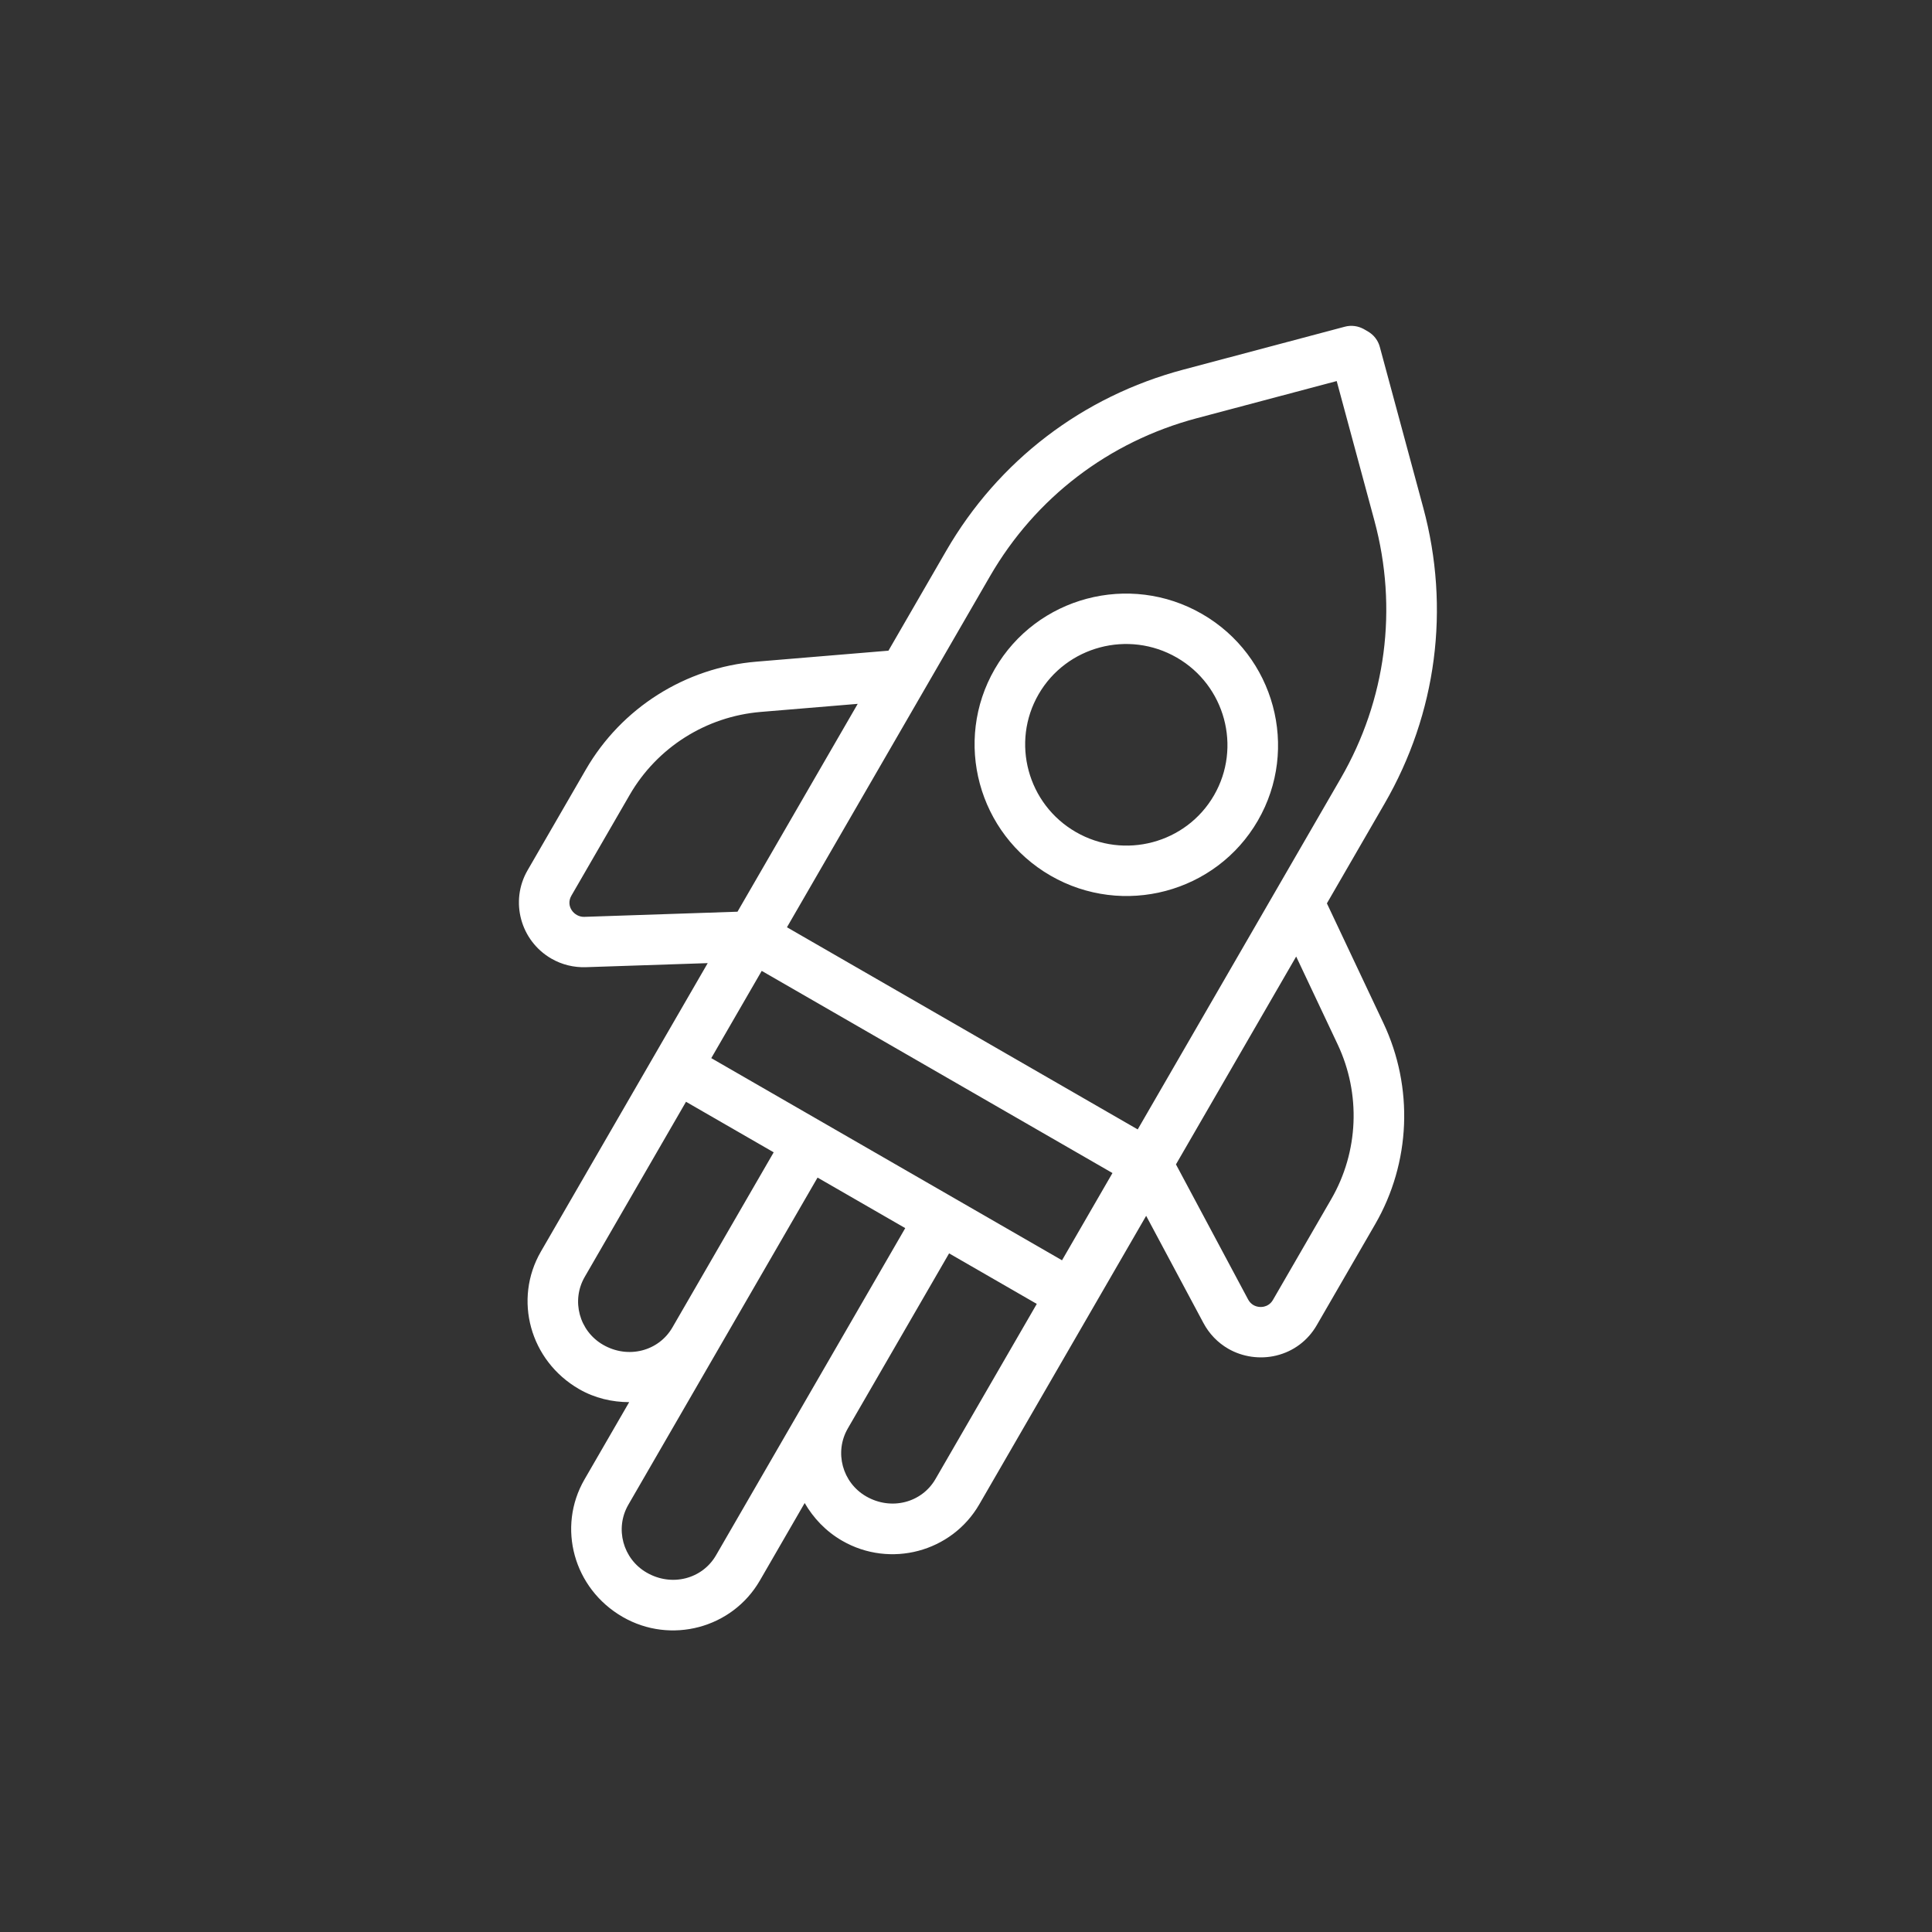 <?xml version="1.0" encoding="utf-8"?>
<!-- Generator: Adobe Illustrator 17.0.0, SVG Export Plug-In . SVG Version: 6.00 Build 0)  -->
<!DOCTYPE svg PUBLIC "-//W3C//DTD SVG 1.1//EN" "http://www.w3.org/Graphics/SVG/1.1/DTD/svg11.dtd">
<svg version="1.1" id="Layer_1" xmlns="http://www.w3.org/2000/svg" xmlns:xlink="http://www.w3.org/1999/xlink" x="0px" y="0px"
	 width="80px" height="80px" viewBox="0 0 80 80" enable-background="new 0 0 80 80" xml:space="preserve">
<rect x="0" y="0" width="80" height="80" fill="#333333" stroke="none"/>
<path fill="#FFFFFF" d="M52.845,56.131c-0.67,0.162-1.394,0.059-1.988-0.284c-0.432-0.249-0.787-0.617-1.025-1.064l-2.372-4.438
	l-2.192,3.79l-4.717,8.156c-1.143,1.977-3.691,2.654-5.679,1.508c-0.678-0.391-1.191-0.94-1.552-1.562l-1.856,3.21
	c-1.143,1.976-3.691,2.653-5.678,1.508c-2.042-1.177-2.727-3.718-1.584-5.694l1.851-3.201c-0.705-0.002-1.419-0.163-2.072-0.539
	c-2.042-1.177-2.728-3.717-1.585-5.694l4.717-8.156l2.192-3.79l-5.037,0.168c-0.506,0.018-1.002-0.104-1.434-0.353
	c-1.285-0.74-1.728-2.381-0.989-3.658l2.415-4.175c1.476-2.551,4.116-4.221,7.063-4.465l5.466-0.455l2.389-4.131
	c2.158-3.732,5.648-6.399,9.829-7.509l6.68-1.775c0.268-0.072,0.554-0.033,0.795,0.105l0.163,0.094
	c0.241,0.139,0.416,0.366,0.489,0.634l1.8,6.662c1.126,4.169,0.558,8.52-1.601,12.252l-2.389,4.131l2.338,4.953
	c1.262,2.669,1.134,5.787-0.342,8.338l-2.415,4.175C54.156,55.512,53.559,55.959,52.845,56.131z M35.516,29.145l-4.012,0.334
	c-2.265,0.188-4.294,1.471-5.428,3.432l-2.415,4.175c-0.251,0.432,0.11,0.89,0.531,0.879l6.346-0.213L35.516,29.145z M26.018,62.308
	c-0.567,0.981-0.227,2.242,0.759,2.81c1.04,0.6,2.305,0.264,2.872-0.717l3.641-6.295l4.194-7.252l-3.631-2.093l-4.195,7.252
	L26.018,62.308z M24.212,52.874c-0.567,0.981-0.228,2.241,0.759,2.81c1.04,0.6,2.305,0.264,2.872-0.717l4.194-7.252l-3.631-2.093
	L24.212,52.874z M52.856,36.832l2.662-4.603c1.879-3.249,2.373-7.037,1.394-10.668l-1.562-5.782l-5.799,1.54
	c-3.639,0.968-6.678,3.29-8.557,6.54l-2.662,4.602l-5.746,9.935l14.524,8.371L52.856,36.832z M46.065,48.573l-14.524-8.371
	l-2.089,3.613l14.524,8.371L46.065,48.573z M42.931,53.992L39.3,51.899l-4.195,7.252c-0.567,0.981-0.226,2.242,0.759,2.81
	c1.04,0.599,2.305,0.264,2.872-0.717L42.931,53.992z M55.125,49.652c1.134-1.961,1.232-4.357,0.263-6.409l-1.716-3.635l-4.978,8.607
	l2.987,5.592c0.055,0.102,0.129,0.18,0.222,0.234c0.131,0.075,0.294,0.097,0.445,0.061c0.107-0.026,0.258-0.095,0.362-0.275
	L55.125,49.652z M49.773,25.422c3.003,1.731,4.041,5.569,2.312,8.558c-1.729,2.989-5.578,4.011-8.581,2.28
	c-3.004-1.731-4.041-5.569-2.312-8.558C42.921,24.713,46.769,23.69,49.773,25.422z M44.549,34.453
	c2.002,1.154,4.568,0.472,5.72-1.52c1.152-1.992,0.46-4.552-1.542-5.705c-2.002-1.154-4.568-0.472-5.721,1.52
	C41.855,30.74,42.547,33.299,44.549,34.453z"/>
</svg>
